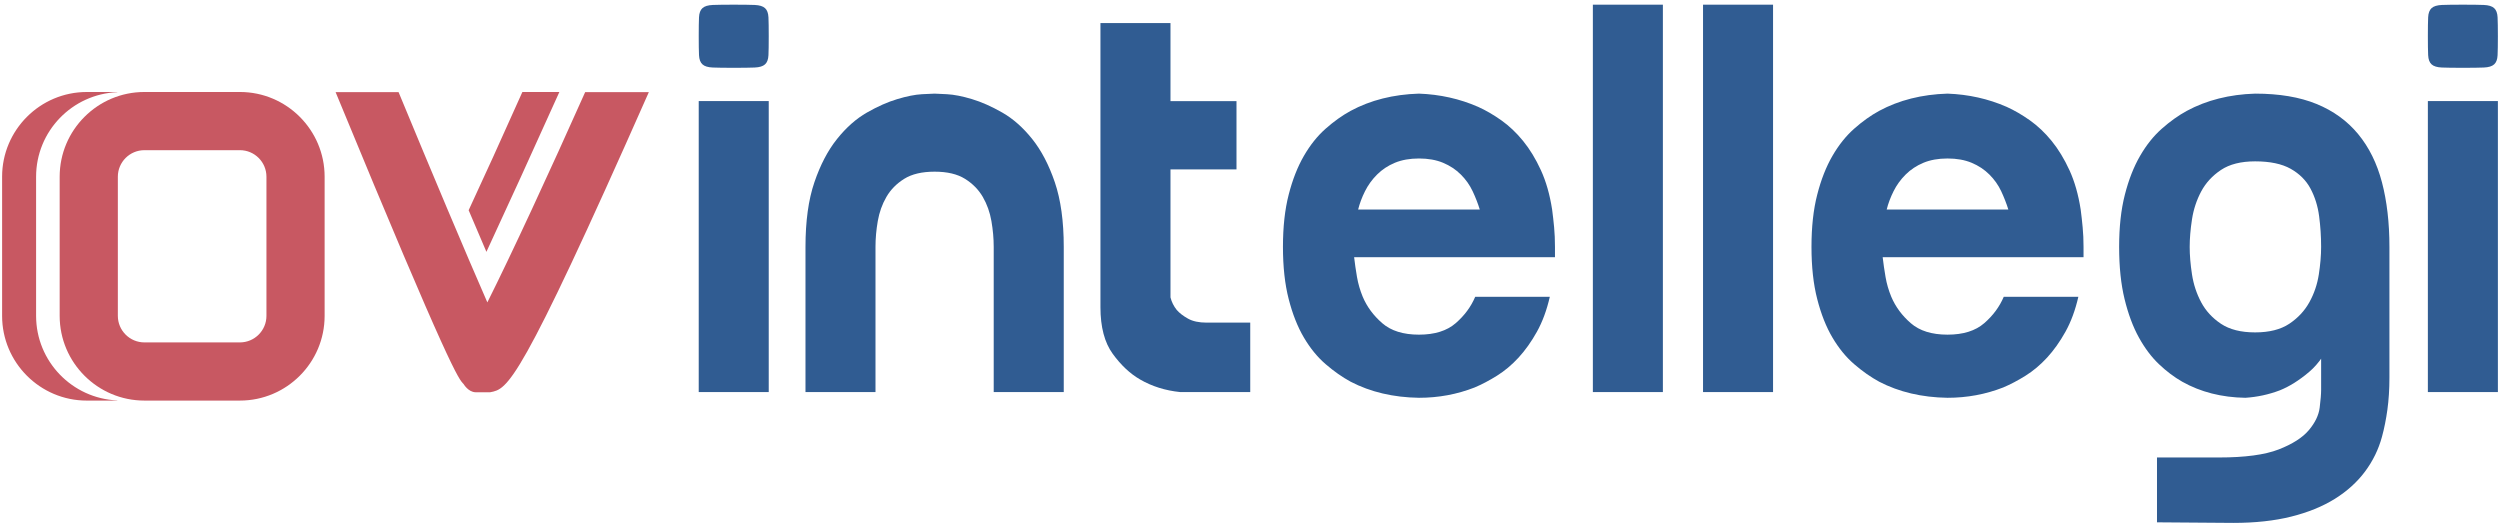 <?xml version="1.0" encoding="utf-8"?>
<!-- Generator: Adobe Illustrator 16.0.0, SVG Export Plug-In . SVG Version: 6.00 Build 0)  -->
<!DOCTYPE svg PUBLIC "-//W3C//DTD SVG 1.1//EN" "http://www.w3.org/Graphics/SVG/1.1/DTD/svg11.dtd">
<svg version="1.1" xmlns="http://www.w3.org/2000/svg" xmlns:xlink="http://www.w3.org/1999/xlink" x="0px" y="0px" width="308px"
	 height="65px" viewBox="0 0 308 65" enable-background="new 0 0 308 65" xml:space="preserve">
<g id="Capa_1">
</g>
<g id="Capa_2">
	<g>
		<g>
			<path fill="#305C92" d="M86.083,4.465c0-1.036,0.011-1.814,0.034-2.333C86.142,1.613,86.284,1.236,86.543,1
				c0.259-0.235,0.682-0.364,1.273-0.389c0.588-0.023,1.449-0.035,2.579-0.035c1.131,0,1.992,0.012,2.579,0.035
				C93.566,0.636,93.99,0.765,94.249,1c0.261,0.236,0.4,0.613,0.425,1.132c0.025,0.519,0.034,1.297,0.034,2.333
				c0,1.038-0.009,1.816-0.034,2.334c-0.024,0.519-0.164,0.896-0.425,1.131c-0.259,0.236-0.683,0.365-1.274,0.389
				c-0.587,0.024-1.448,0.035-2.579,0.035c-1.13,0-1.991-0.011-2.579-0.035c-0.592-0.023-1.015-0.152-1.273-0.389
				c-0.259-0.234-0.401-0.612-0.426-1.131C86.094,6.281,86.083,5.503,86.083,4.465z M94.708,12.455v35.848h-8.625V12.455H94.708z"/>
			<path fill="#305C92" d="M115.145,11.535c0.139,0,0.646,0.025,1.518,0.071c0.872,0.047,1.896,0.247,3.076,0.602
				c1.178,0.353,2.427,0.908,3.745,1.661c1.321,0.755,2.548,1.838,3.68,3.252c1.131,1.414,2.062,3.194,2.792,5.339
				c0.729,2.146,1.098,4.798,1.098,7.955v17.888h-8.629V30.415c0-1.037-0.095-2.098-0.283-3.183c-0.188-1.084-0.542-2.073-1.06-2.97
				c-0.52-0.895-1.249-1.638-2.192-2.228c-0.941-0.589-2.19-0.884-3.744-0.884c-1.559,0-2.809,0.295-3.75,0.884
				c-0.943,0.59-1.674,1.333-2.191,2.228c-0.52,0.896-0.872,1.886-1.061,2.97c-0.189,1.085-0.283,2.146-0.283,3.183v17.888h-8.625
				V30.415c0-3.157,0.363-5.81,1.096-7.955c0.73-2.145,1.66-3.925,2.793-5.339c1.131-1.414,2.355-2.497,3.676-3.252
				c1.32-0.753,2.568-1.309,3.748-1.661c1.177-0.354,2.191-0.555,3.039-0.602C114.436,11.561,114.955,11.535,115.145,11.535z"/>
			<path fill="#305C92" d="M144.203,20.869v15.768c0.141,0.564,0.399,1.085,0.776,1.555c0.329,0.378,0.789,0.731,1.38,1.062
				c0.588,0.33,1.355,0.494,2.296,0.494h5.374v8.556h-8.626c-1.837-0.188-3.489-0.707-4.949-1.556
				c-1.226-0.707-2.346-1.756-3.358-3.146c-1.014-1.389-1.521-3.311-1.521-5.762v-35h8.629v9.616h8.132v8.414H144.203z"/>
			<path fill="#305C92" d="M191.222,25.818c0.092,0.707,0.177,1.439,0.247,2.191c0.069,0.755,0.104,1.556,0.104,2.405v1.272h-24.745
				c0.093,0.802,0.212,1.614,0.353,2.439c0.143,0.824,0.378,1.638,0.707,2.438c0.52,1.228,1.318,2.31,2.404,3.253
				c1.085,0.943,2.593,1.414,4.525,1.414s3.441-0.471,4.525-1.414c1.085-0.943,1.884-2.025,2.404-3.253h9.192
				c-0.378,1.65-0.91,3.088-1.592,4.313c-0.683,1.227-1.438,2.286-2.261,3.182c-0.826,0.896-1.711,1.638-2.654,2.227
				c-0.942,0.59-1.861,1.073-2.756,1.451c-2.168,0.848-4.454,1.271-6.859,1.271c-3.156-0.047-5.965-0.707-8.414-1.979
				c-1.035-0.565-2.063-1.283-3.075-2.157c-1.015-0.871-1.91-1.967-2.687-3.287c-0.777-1.318-1.403-2.899-1.873-4.738
				c-0.473-1.837-0.707-3.981-0.707-6.433s0.234-4.597,0.707-6.435c0.47-1.84,1.096-3.43,1.873-4.773
				c0.776-1.343,1.672-2.463,2.687-3.358c1.013-0.896,2.04-1.626,3.075-2.191c2.449-1.319,5.258-2.026,8.414-2.122
				c2.593,0.096,5.021,0.637,7.283,1.627c0.944,0.424,1.897,0.979,2.864,1.661c0.965,0.685,1.86,1.532,2.686,2.546
				c0.826,1.014,1.557,2.217,2.192,3.605C190.478,22.366,190.938,23.98,191.222,25.818z M182.311,25.818
				c-0.234-0.753-0.527-1.509-0.883-2.263c-0.354-0.754-0.836-1.438-1.45-2.05c-0.612-0.612-1.343-1.096-2.19-1.45
				c-0.85-0.354-1.84-0.53-2.971-0.53s-2.12,0.177-2.971,0.53c-0.848,0.354-1.579,0.838-2.19,1.45
				c-0.615,0.612-1.107,1.296-1.485,2.05c-0.379,0.754-0.66,1.51-0.848,2.263H182.311z"/>
			<path fill="#305C92" d="M204.867,0.576v47.727h-8.626V0.576H204.867z"/>
			<path fill="#305C92" d="M218.44,0.576v47.727h-8.626V0.576H218.44z"/>
			<path fill="#305C92" d="M256.34,25.818c0.093,0.707,0.175,1.439,0.244,2.191c0.072,0.755,0.107,1.556,0.107,2.405v1.272h-24.746
				c0.093,0.802,0.211,1.614,0.354,2.439c0.14,0.824,0.375,1.638,0.707,2.438c0.519,1.228,1.317,2.31,2.402,3.253
				c1.084,0.943,2.594,1.414,4.525,1.414c1.933,0,3.44-0.471,4.525-1.414s1.885-2.025,2.404-3.253h9.191
				c-0.378,1.65-0.908,3.088-1.592,4.313c-0.683,1.227-1.438,2.286-2.261,3.182c-0.826,0.896-1.709,1.638-2.651,2.227
				c-0.943,0.59-1.864,1.073-2.756,1.451c-2.172,0.848-4.458,1.271-6.861,1.271c-3.158-0.047-5.964-0.707-8.413-1.979
				c-1.038-0.565-2.063-1.283-3.075-2.157c-1.015-0.871-1.909-1.967-2.688-3.287c-0.778-1.318-1.404-2.899-1.873-4.738
				c-0.474-1.837-0.708-3.981-0.708-6.433s0.234-4.597,0.708-6.435c0.469-1.84,1.095-3.43,1.873-4.773
				c0.778-1.343,1.673-2.463,2.688-3.358c1.012-0.896,2.037-1.626,3.075-2.191c2.449-1.319,5.255-2.026,8.413-2.122
				c2.593,0.096,5.021,0.637,7.283,1.627c0.942,0.424,1.897,0.979,2.864,1.661c0.966,0.685,1.862,1.532,2.687,2.546
				c0.823,1.014,1.557,2.217,2.193,3.605C255.597,22.366,256.055,23.98,256.34,25.818z M247.429,25.818
				c-0.235-0.753-0.53-1.509-0.883-2.263c-0.354-0.754-0.838-1.438-1.45-2.05c-0.611-0.612-1.344-1.096-2.19-1.45
				c-0.85-0.354-1.839-0.53-2.972-0.53c-1.131,0-2.122,0.177-2.969,0.53c-0.848,0.354-1.58,0.838-2.19,1.45
				c-0.615,0.612-1.11,1.296-1.486,2.05c-0.378,0.754-0.661,1.51-0.85,2.263H247.429z"/>
			<path fill="#305C92" d="M277.83,11.535c2.971,0,5.493,0.424,7.567,1.273c2.074,0.849,3.782,2.085,5.126,3.712
				c1.344,1.626,2.32,3.605,2.934,5.939c0.612,2.333,0.92,4.984,0.92,7.955v16.12c0,1.414-0.084,2.723-0.248,3.924
				c-0.165,1.202-0.389,2.321-0.672,3.358c-0.424,1.557-1.121,2.981-2.086,4.278c-0.967,1.296-2.202,2.415-3.71,3.358
				c-1.51,0.942-3.302,1.672-5.375,2.191c-2.075,0.52-4.456,0.778-7.142,0.778l-9.402-0.071v-7.989h7.636
				c3.204,0,5.656-0.33,7.352-0.989c1.698-0.661,2.936-1.45,3.713-2.37c0.778-0.918,1.226-1.851,1.343-2.791
				c0.118-0.944,0.177-1.675,0.177-2.193v-4.666l1.557-2.051c-0.803,1.979-1.815,3.489-3.04,4.525
				c-1.227,1.037-2.429,1.792-3.605,2.263c-1.368,0.519-2.781,0.824-4.243,0.919c-2.924-0.047-5.516-0.707-7.777-1.979
				c-0.99-0.565-1.946-1.283-2.864-2.157c-0.92-0.871-1.746-1.967-2.476-3.287c-0.73-1.318-1.319-2.899-1.768-4.738
				c-0.447-1.837-0.669-3.981-0.669-6.433s0.234-4.597,0.707-6.435c0.469-1.84,1.095-3.43,1.872-4.773
				c0.776-1.343,1.672-2.463,2.687-3.358c1.014-0.896,2.038-1.626,3.075-2.191C271.867,12.338,274.675,11.631,277.83,11.535z
				 M285.962,30.415c0-1.273-0.083-2.534-0.247-3.783s-0.519-2.38-1.062-3.395c-0.54-1.013-1.354-1.826-2.438-2.439
				c-1.085-0.611-2.547-0.919-4.386-0.919c-1.742,0-3.146,0.354-4.206,1.061c-1.06,0.708-1.872,1.591-2.439,2.651
				c-0.563,1.062-0.942,2.204-1.13,3.429c-0.189,1.228-0.284,2.358-0.284,3.396c0,1.036,0.095,2.168,0.284,3.393
				c0.188,1.227,0.566,2.369,1.13,3.43c0.567,1.061,1.38,1.944,2.439,2.651s2.464,1.061,4.206,1.061
				c1.744,0,3.147-0.354,4.209-1.061c1.06-0.707,1.885-1.591,2.475-2.651c0.587-1.061,0.977-2.203,1.166-3.43
				C285.867,32.583,285.962,31.451,285.962,30.415z"/>
			<path fill="#305C92" d="M299.113,4.465c0-1.036,0.011-1.814,0.035-2.333c0.023-0.519,0.165-0.896,0.424-1.132
				c0.259-0.235,0.684-0.364,1.273-0.389c0.588-0.023,1.449-0.035,2.58-0.035c1.133,0,1.991,0.012,2.581,0.035
				c0.59,0.024,1.014,0.153,1.272,0.389c0.26,0.236,0.401,0.613,0.424,1.132c0.025,0.519,0.037,1.297,0.037,2.333
				c0,1.038-0.012,1.816-0.037,2.334c-0.022,0.519-0.164,0.896-0.424,1.131c-0.259,0.236-0.683,0.365-1.272,0.389
				c-0.59,0.024-1.448,0.035-2.581,0.035c-1.131,0-1.992-0.011-2.58-0.035c-0.59-0.023-1.015-0.152-1.273-0.389
				c-0.259-0.234-0.4-0.612-0.424-1.131C299.124,6.281,299.113,5.503,299.113,4.465z M307.74,12.455v35.848h-8.627V12.455H307.74z"
				/>
		</g>
		<path fill="#C85862" d="M29.558,49.351H17.789c-5.754,0-10.438-4.681-10.438-10.436V21.77c0-5.755,4.685-10.437,10.438-10.437
			h11.769c5.754,0,10.436,4.682,10.436,10.437v17.146C39.993,44.67,35.312,49.351,29.558,49.351z M17.789,18.502
			c-1.803,0-3.27,1.466-3.27,3.268v17.146c0,1.802,1.467,3.268,3.27,3.268h11.769c1.802,0,3.268-1.466,3.268-3.268V21.77
			c0-1.802-1.466-3.268-3.268-3.268H17.789z"/>
		<path fill="#C85862" d="M72.091,11.354c-4.399,9.867-9.089,19.992-12.05,25.9c-2.654-6.058-6.9-16.145-10.936-25.9h-7.758
			c14.161,34.35,15.165,35.357,15.768,35.959c0,0,0.57,0.989,1.467,1.012c0.728,0.018,1.804,0,1.804,0
			c2.175-0.406,3.487-0.656,19.55-36.971H72.091z"/>
		<path fill="#C85862" d="M4.447,38.915V21.77c0-5.607,4.447-10.183,9.999-10.414v-0.022h-3.753
			c-5.755,0-10.434,4.682-10.434,10.437v17.146c0,5.755,4.679,10.436,10.434,10.436h3.753v-0.021
			C8.895,49.098,4.447,44.522,4.447,38.915z"/>
		<path fill="#C85862" d="M59.926,31.028c2.813-6.077,5.407-11.731,8.988-19.695h-4.557c-2.79,6.254-4.593,10.191-6.62,14.567
			C58.515,27.736,59.246,29.449,59.926,31.028z"/>
	</g>
</g>
</svg>
